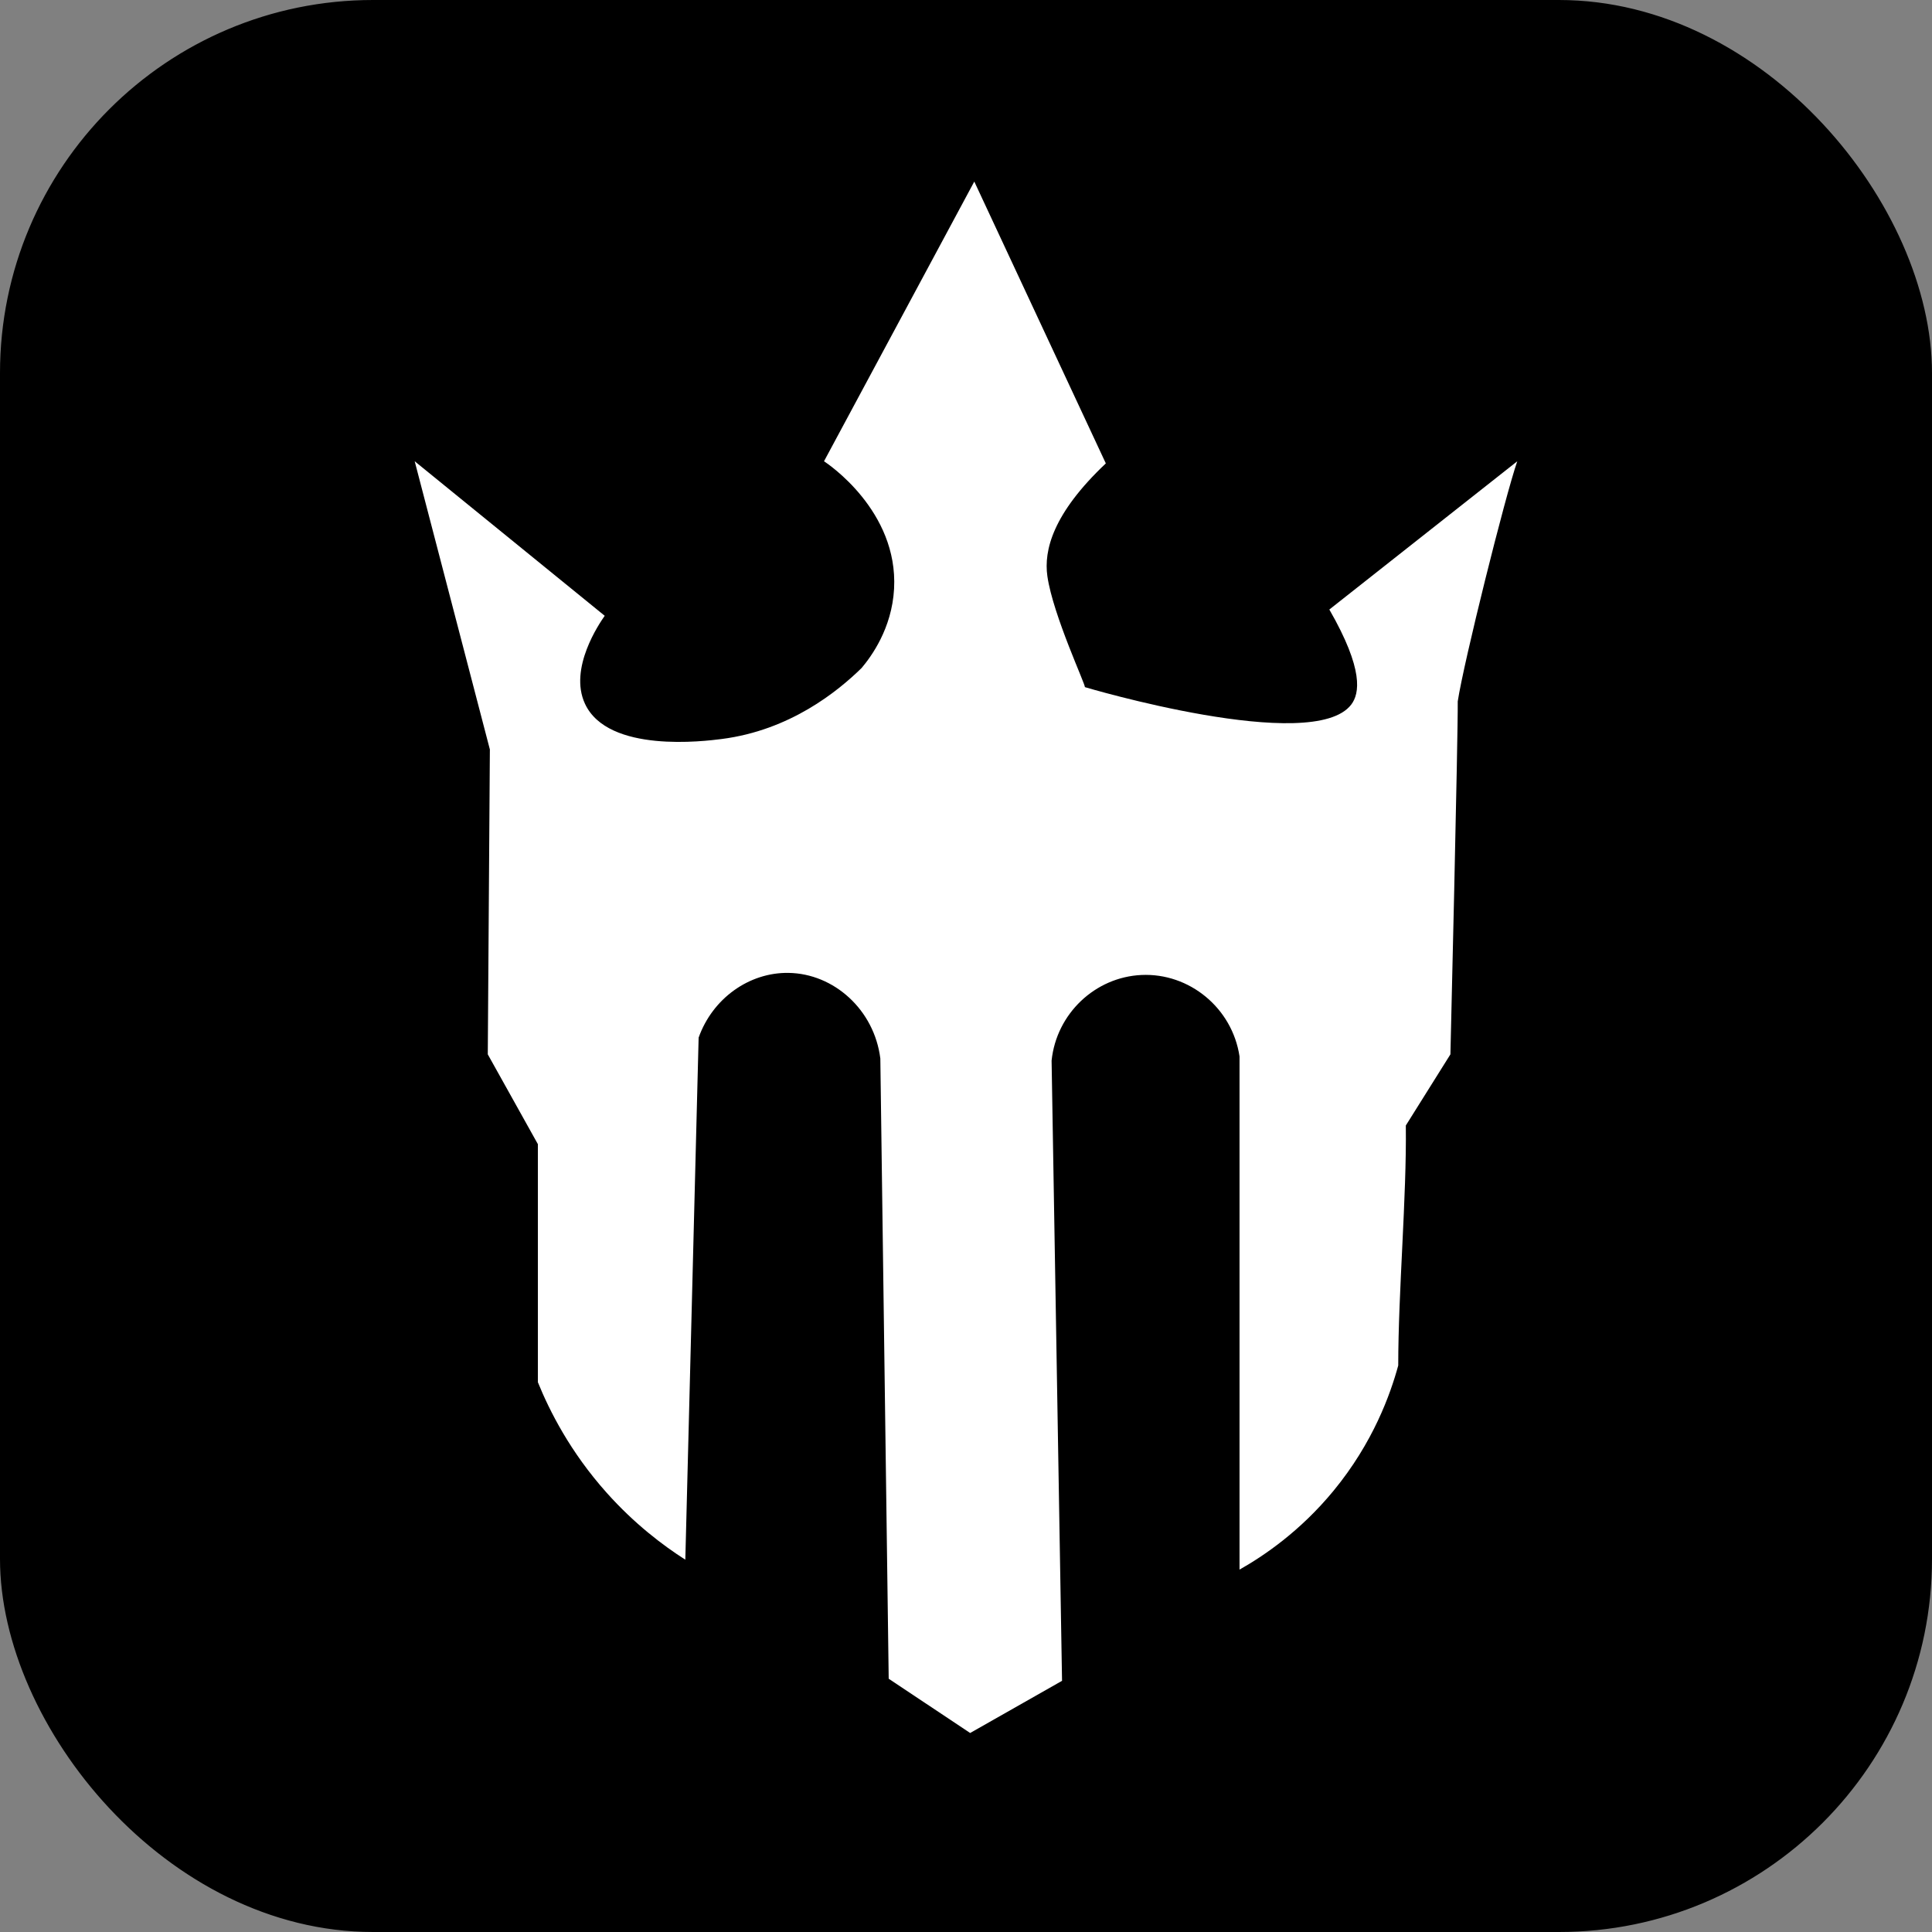 <?xml version="1.0" encoding="UTF-8"?><svg id="a" xmlns="http://www.w3.org/2000/svg" viewBox="0 0 499.1 499.1"><rect x="0" y="0" width="499.1" height="499.1" fill="#808080" stroke="none"/><rect x=".5" y=".5" width="498.1" height="498.1" rx="95.87" ry="95.87" style="stroke:#000; stroke-miterlimit:10;"/><path d="M251.71,46.87c-12.94,24.1-25.89,48.19-38.84,72.29.91.59,19.19,12.8,18.1,32.93-.56,10.35-5.97,17.6-8.39,20.48-6.16,6.03-18.49,16.08-36.15,18.34-4.32.55-29.36,3.75-35.32-9.12-4.23-9.14,3.75-20.78,5.11-22.71-16.37-13.31-32.73-26.61-49.09-39.92l19.42,74.45-.54,78.76,12.94,23.2v61.5c3,7.39,8.34,18.01,17.8,28.59,7.17,8.02,14.5,13.56,20.29,17.26,1.15-44.96,2.29-89.91,3.44-134.87,3.61-10.15,13.07-16.87,23.2-16.72,11.75.16,22.17,9.53,23.74,22.12l2.16,160.22,21.04,14.02,23.74-13.48-2.7-160.22c1.26-12.14,11.25-21.56,23.2-22.12,12.38-.58,23.48,8.53,25.35,21.04v132.57c6.26-3.54,15.63-9.86,24.28-20.36,10.26-12.46,14.71-24.99,16.72-32.37,0-19.06,2.19-43.48,1.96-62l11.52-18.38s1.99-82.94,1.89-91.17c1.53-10.08,12.27-53.12,15.38-62.04-16.18,12.77-32.37,25.53-48.55,38.3,8.97,15.59,7.8,21.73,5.66,24.55-9.91,13.03-68.85-4.5-68.83-4.51.39-.24-8.22-18.55-9.67-28.66-.95-6.66,1.4-16.18,15.1-29.13-11.33-24.28-22.66-48.55-33.99-72.83h.02s0,0,0,0Z" style="fill:#fff; stroke-width:0px;"/></svg>